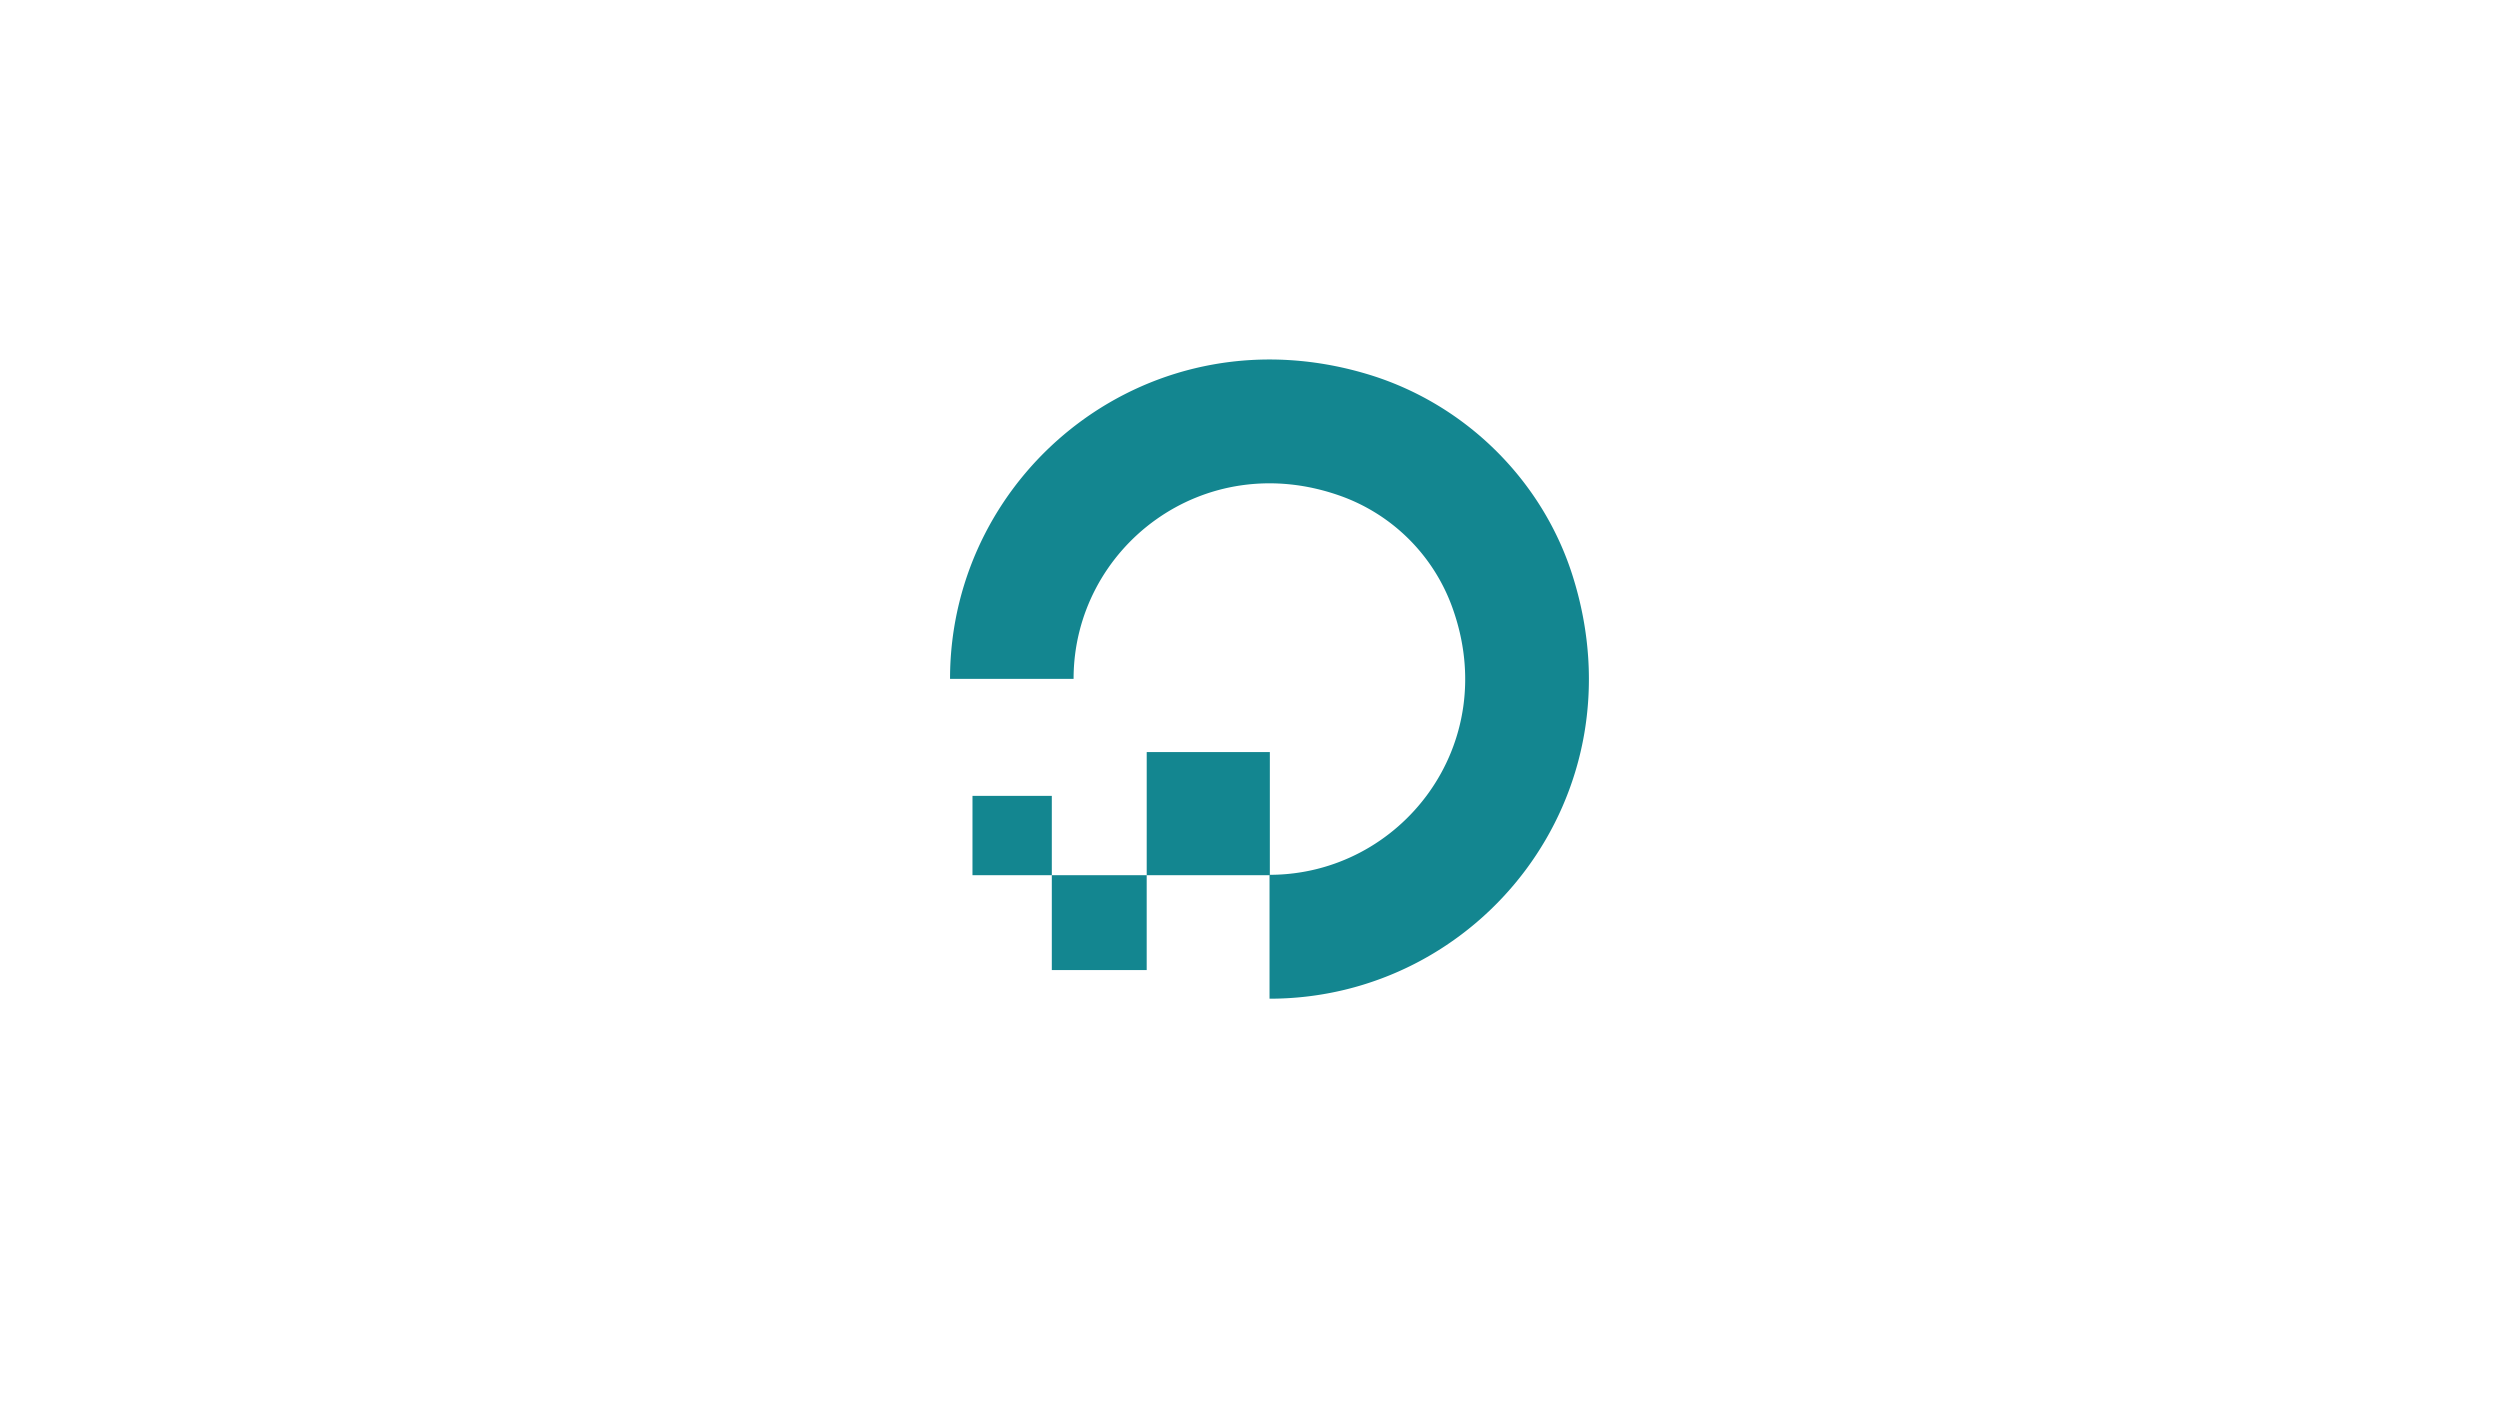 <svg id="Layer_1" data-name="Layer 1" xmlns="http://www.w3.org/2000/svg" viewBox="0 0 1920 1080"><defs><style>.cls-1{fill:#138690;}</style></defs><title>logo</title><path class="cls-1" d="M975,767V671.86c100.7,0,178.87-99.86,140.2-205.85a142.18,142.18,0,0,0-84.84-84.84c-106-38.39-205.85,39.5-205.85,140.2H729.63c0-160.49,155.22-285.67,323.52-233.11,73.44,23.1,132.13,81.51,154.95,155C1260.66,611.78,1135.76,767,975,767"/><path class="cls-1" d="M880.67,672.14h94.57V577.57H880.68ZM807.79,745h72.87V672.15H807.79Zm-60.93-72.87h60.93V611.21H746.87Z"/></svg>
